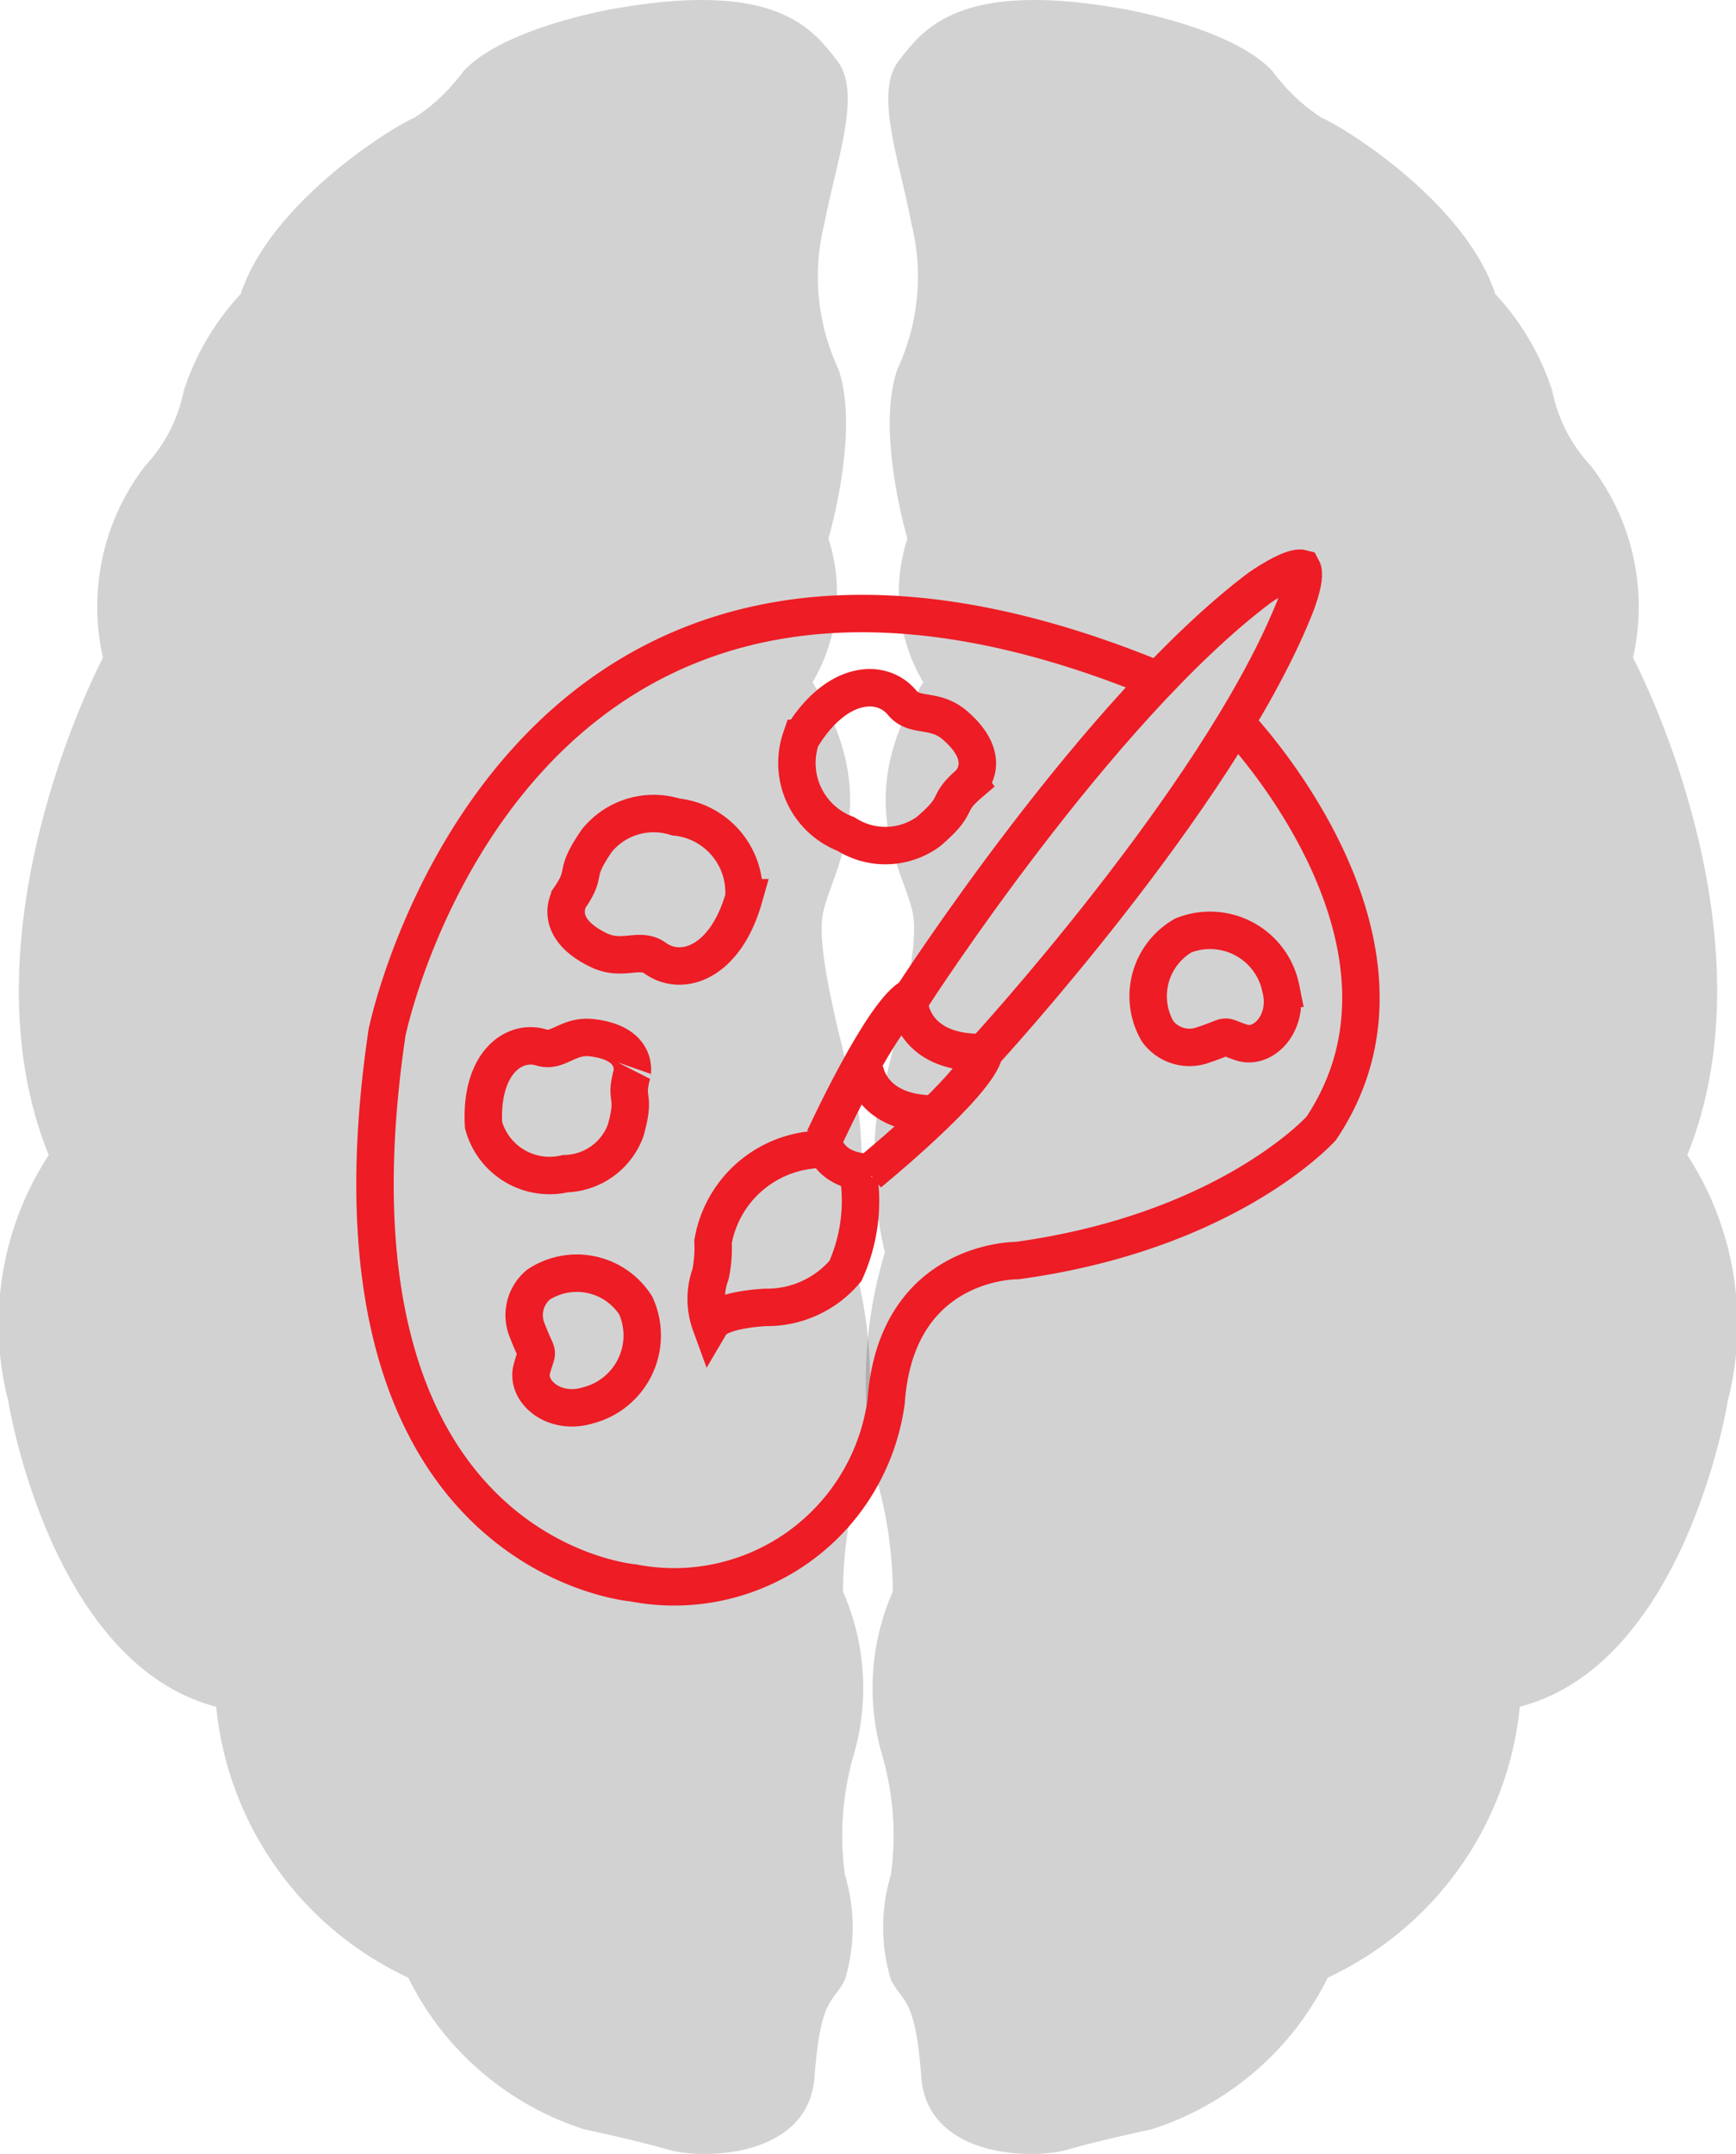 <svg xmlns="http://www.w3.org/2000/svg" width="46.383" height="57.53" viewBox="0 0 46.383 57.53">
  <defs>
    <style>
      .cls-1 {
        fill: rgba(35,31,32,0.2);
      }

      .cls-1, .cls-2 {
        fill-rule: evenodd;
      }

      .cls-2 {
        fill: none;
        stroke: #ed1c25;
        stroke-miterlimit: 3.864;
      }
    </style>
  </defs>
  <g id="Group_55" data-name="Group 55" transform="translate(1376.083 -2159.925)">
    <g id="Group_53" data-name="Group 53">
      <path id="Path_166" data-name="Path 166" class="cls-1" d="M-1352.073,2161.555c.658-.853,1.613-2.162,5.947-1.4,0,0,2.973.495,4.051,1.681a4.939,4.939,0,0,0,1.309,1.238c.531.212,3.822,2.229,4.635,4.705a6.917,6.917,0,0,1,1.521,2.583,4.116,4.116,0,0,0,1.026,2,6.157,6.157,0,0,1,1.132,5.131s3.874,7.287,1.451,13.284a8.289,8.289,0,0,1,1.079,6.58s-1.114,7-5.555,8.156a8.948,8.948,0,0,1-5.129,7.234,7.95,7.95,0,0,1-4.705,4.051s-1.345.283-2.265.549-3.733.212-3.892-1.946-.495-1.964-.813-2.6a4.832,4.832,0,0,1,0-2.795,7.712,7.712,0,0,0-.212-3.131,6.41,6.41,0,0,1,.264-4.439,11.055,11.055,0,0,0-.424-2.972,11.846,11.846,0,0,1,.213-6.085,10.538,10.538,0,0,1-.213-3.68c.318-1.4,1.132-4.157.973-5.289s-1.733-3.025.265-6.261a4.7,4.7,0,0,1-.424-3.839s-.85-2.848-.265-4.529a5.844,5.844,0,0,0,.371-3.891C-1352.052,2164.2-1352.731,2162.407-1352.073,2161.555Z"/>
      <path id="Path_167" data-name="Path 167" class="cls-1" d="M-1353.71,2161.555c-.658-.853-1.613-2.162-5.947-1.4,0,0-2.973.495-4.051,1.681a4.933,4.933,0,0,1-1.31,1.238c-.53.212-3.821,2.229-4.634,4.705a6.9,6.9,0,0,0-1.521,2.583,4.116,4.116,0,0,1-1.026,2,6.154,6.154,0,0,0-1.132,5.131s-3.874,7.287-1.451,13.284a8.281,8.281,0,0,0-1.078,6.58s1.113,7,5.553,8.156a8.951,8.951,0,0,0,5.13,7.234,7.95,7.95,0,0,0,4.7,4.051s1.345.283,2.265.549,3.732.212,3.892-1.946.495-1.964.813-2.6a4.84,4.84,0,0,0,0-2.795,7.714,7.714,0,0,1,.212-3.131,6.411,6.411,0,0,0-.265-4.439,11.028,11.028,0,0,1,.425-2.972,11.858,11.858,0,0,0-.213-6.085,10.542,10.542,0,0,0,.213-3.68c-.318-1.4-1.133-4.157-.974-5.289s1.734-3.025-.264-6.261a4.7,4.7,0,0,0,.424-3.839s.849-2.848.265-4.529a5.838,5.838,0,0,1-.371-3.891C-1353.731,2164.2-1353.052,2162.407-1353.71,2161.555Z"/>
    </g>
    <g id="Group_54" data-name="Group 54">
      <path id="Path_168" data-name="Path 168" class="cls-2" d="M-1343.046,2179.255s5.6,5.826,2.264,10.809c0,0-2.465,2.756-8.125,3.531,0,0-3.234-.041-3.5,3.768a5.716,5.716,0,0,1-6.757,4.841s-8.653-.7-6.578-14.7c0,0,3.363-16.5,20.557-9.43"/>
      <path id="Path_169" data-name="Path 169" class="cls-2" d="M-1352.862,2191.254s2.913-2.374,3.08-3.232c0,0,6.17-6.706,8.243-11.751,0,0,.391-.9.247-1.163-.286-.078-1.121.505-1.121.505-4.342,3.251-9.291,10.924-9.291,10.924-.783.37-2.359,3.8-2.359,3.8"/>
      <path id="Path_170" data-name="Path 170" class="cls-2" d="M-1354.1,2190.37s.083.859,1.3.874"/>
      <path id="Path_171" data-name="Path 171" class="cls-2" d="M-1352.989,2188.453s.117,1.208,1.832,1.228"/>
      <path id="Path_172" data-name="Path 172" class="cls-2" d="M-1351.773,2186.81s.118,1.208,1.833,1.227"/>
      <path id="Path_173" data-name="Path 173" class="cls-2" d="M-1353.13,2191.405a4.554,4.554,0,0,1-.363,2.465,2.734,2.734,0,0,1-2.123.975s-1.246.047-1.481.446a1.952,1.952,0,0,1,0-1.338,3.478,3.478,0,0,0,.065-.861,2.982,2.982,0,0,1,3.086-2.464"/>
      <path id="Path_174" data-name="Path 174" class="cls-2" d="M-1343.935,2187.835c.789-.263.428-.263,1.02-.065s1.282-.527,1.053-1.447a1.93,1.93,0,0,0-2.6-1.414,1.869,1.869,0,0,0-.69,2.565A1.059,1.059,0,0,0-1343.935,2187.835Z"/>
      <path id="Path_175" data-name="Path 175" class="cls-2" d="M-1361.992,2195.473c.3.774.285.413.119,1.014s.593,1.253,1.5.975a1.928,1.928,0,0,0,1.275-2.668,1.868,1.868,0,0,0-2.6-.555A1.063,1.063,0,0,0-1361.992,2195.473Z"/>
      <path id="Path_176" data-name="Path 176" class="cls-2" d="M-1350.566,2179.3c-.548-.473-1.079-.2-1.41-.6-.552-.675-1.776-.6-2.705.947a2.028,2.028,0,0,0,1.2,2.555,1.955,1.955,0,0,0,2.2-.062c.894-.76.425-.709,1.094-1.283C-1350.19,2180.853-1349.5,2180.224-1350.566,2179.3Z"/>
      <path id="Path_177" data-name="Path 177" class="cls-2" d="M-1360.093,2185.3c.651.315,1.092-.089,1.518.219.709.509,1.872.126,2.367-1.615a2.027,2.027,0,0,0-1.82-2.158,1.956,1.956,0,0,0-2.106.629c-.668.966-.226.795-.724,1.524C-1360.858,2183.9-1361.365,2184.682-1360.093,2185.3Z"/>
      <path id="Path_178" data-name="Path 178" class="cls-2" d="M-1360.261,2187.644c-.648-.079-.905.4-1.358.259-.754-.227-1.634.442-1.545,2.071a1.828,1.828,0,0,0,2.185,1.3,1.763,1.763,0,0,0,1.612-1.153c.285-1.021-.04-.746.171-1.512C-1359.2,2188.614-1358.995,2187.794-1360.261,2187.644Z"/>
    </g>
  </g>
</svg>

